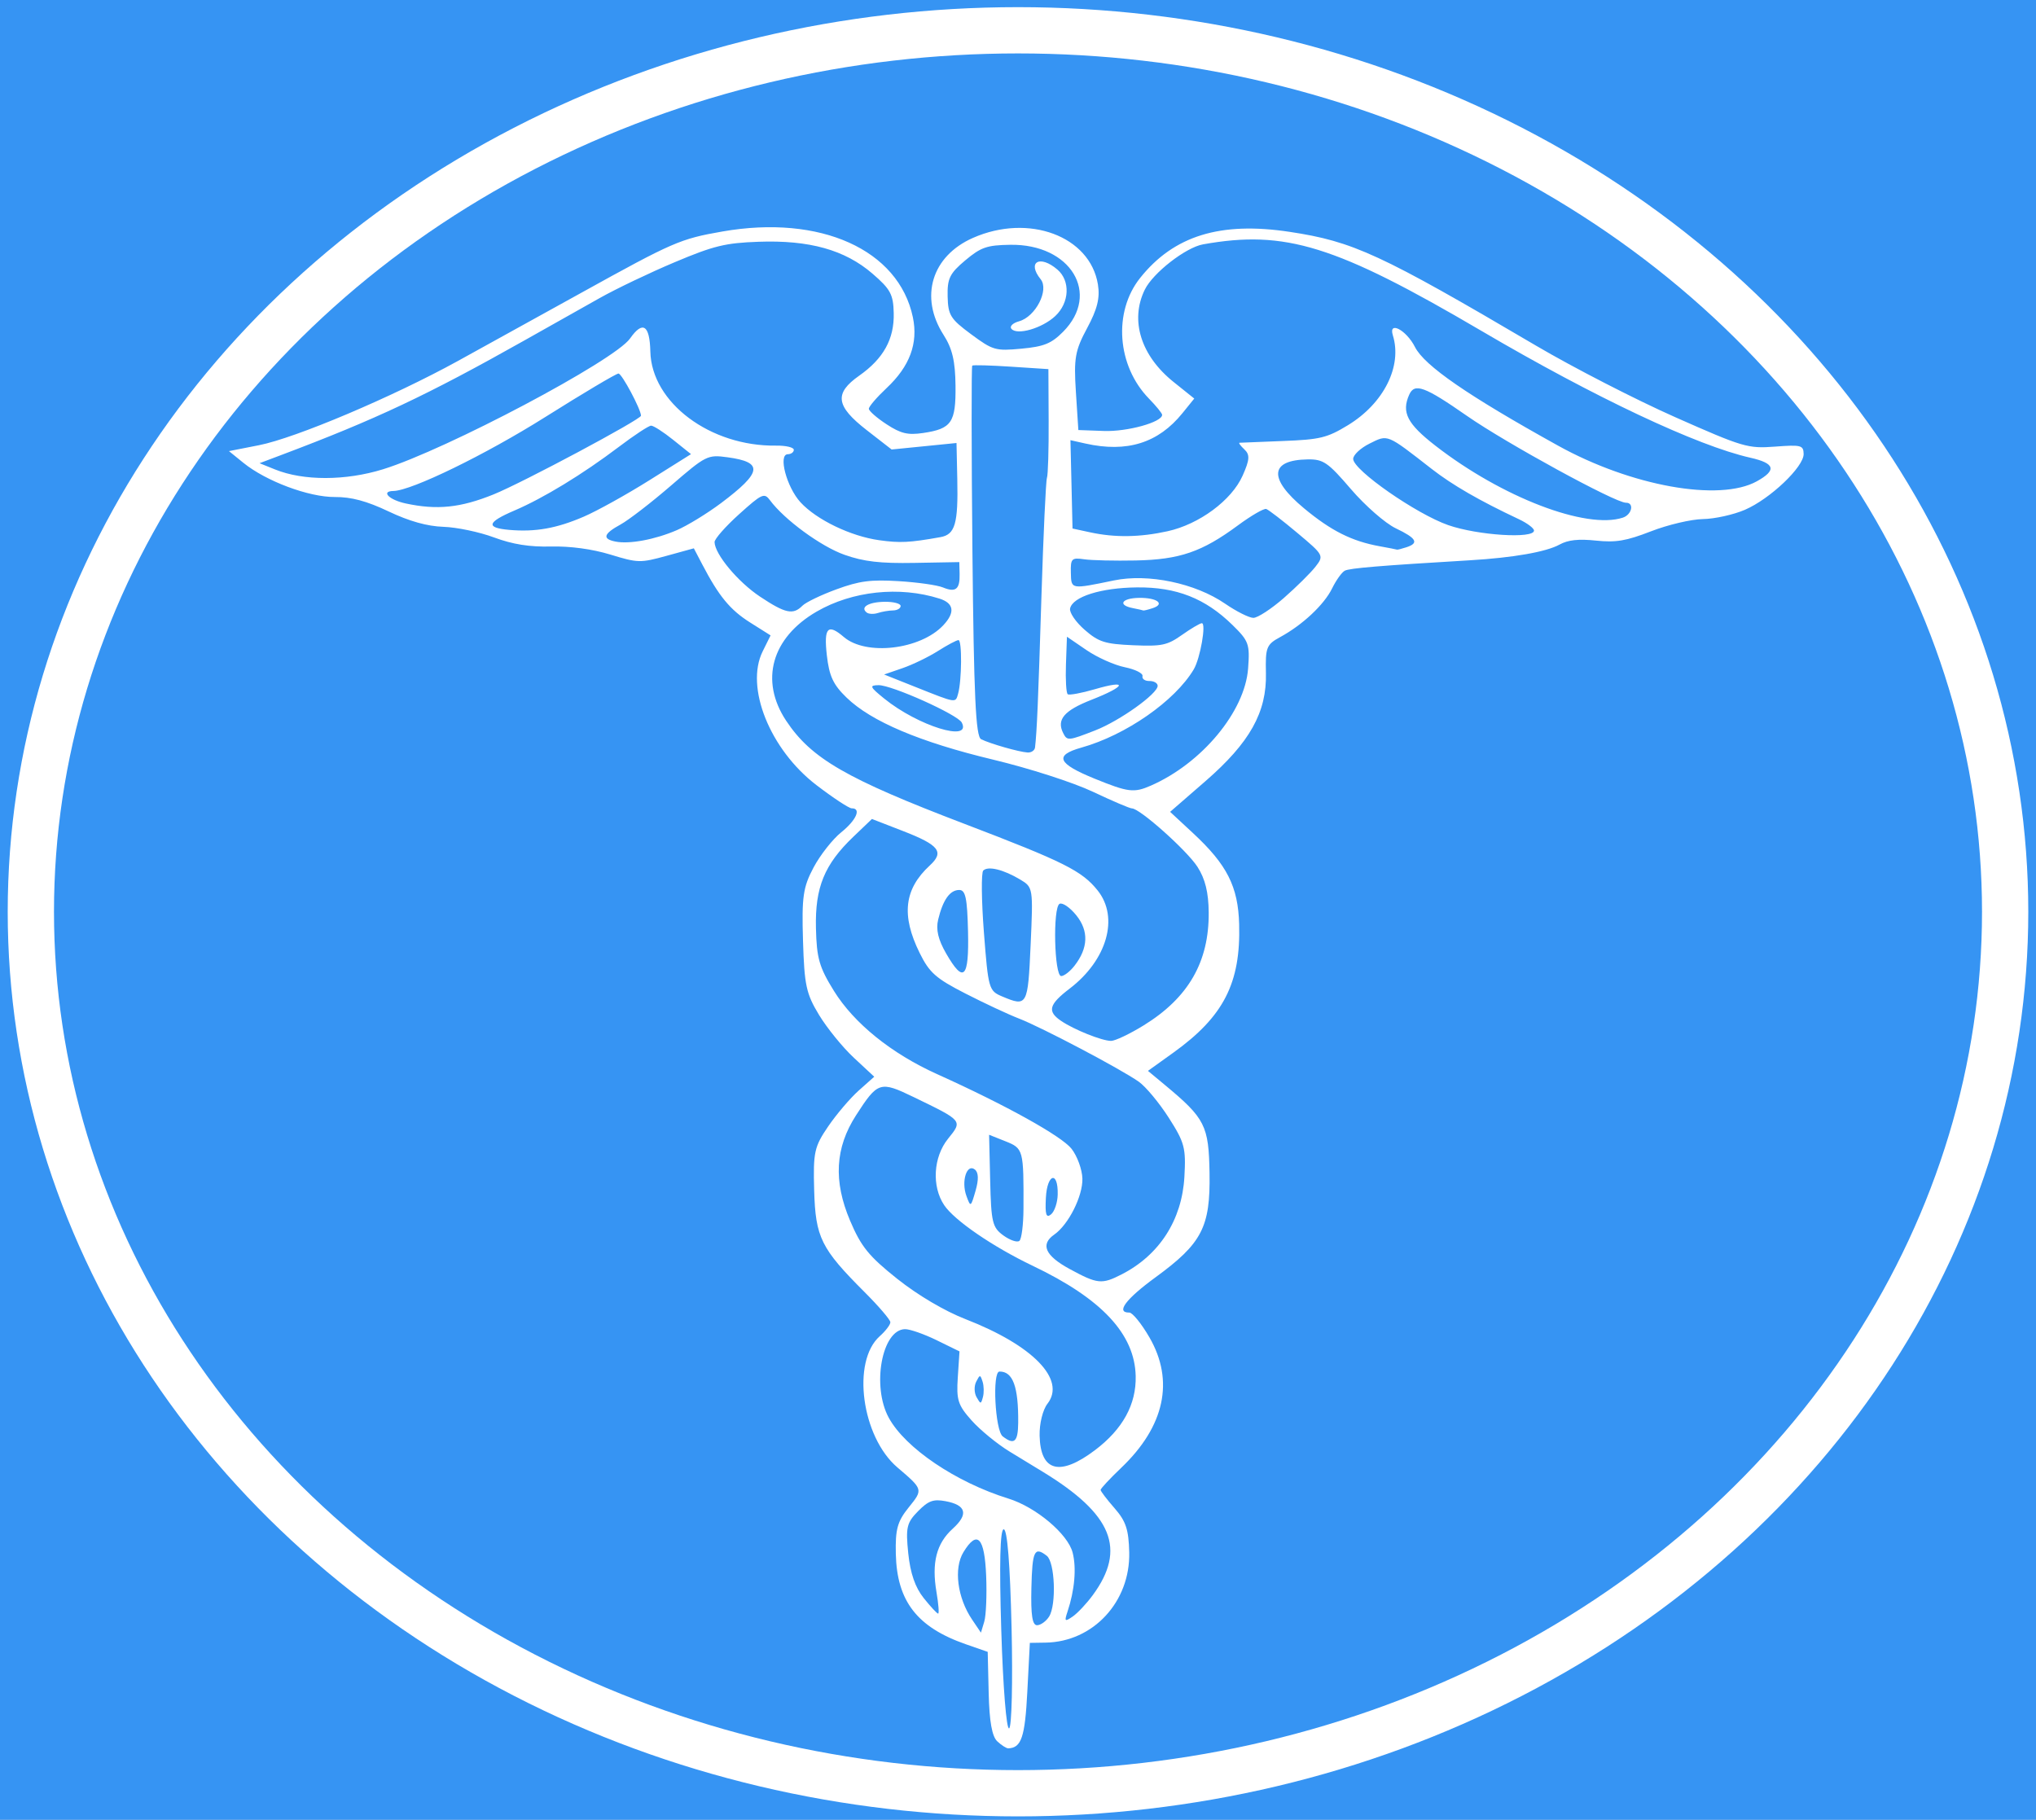 <?xml version="1.0" encoding="UTF-8" standalone="no"?>
<svg width="132px" height="118px" viewBox="0 0 132 118" version="1.1" xmlns="http://www.w3.org/2000/svg" xmlns:xlink="http://www.w3.org/1999/xlink">
    <rect x="0" y="0" width="132" height="118" fill="#333333" stroke="none"/>
    <!-- Generator: Sketch 3.7.2 (28276) - http://www.bohemiancoding.com/sketch -->
    <title>Caduceus Icon</title>
    <desc>Created with Sketch.</desc>
    <defs>
        <rect id="path-1" x="0" y="5" width="1280" height="2716"></rect>
        <mask id="mask-2" maskContentUnits="userSpaceOnUse" maskUnits="objectBoundingBox" x="0" y="0" width="1280" height="2716" fill="white">
            <use xlink:href="#path-1"></use>
        </mask>
        <rect id="path-3" x="5.68434189e-13" y="-4.54747351e-13" width="345.6" height="281.576" rx="10"></rect>
        <mask id="mask-4" maskContentUnits="userSpaceOnUse" maskUnits="objectBoundingBox" x="0" y="0" width="345.6" height="281.576" fill="white">
            <use xlink:href="#path-3"></use>
        </mask>
    </defs>
    <g id="Page-1" stroke="none" stroke-width="1" fill="none" fill-rule="evenodd">
        <g id="Home-Page" transform="translate(-575, -817)">
            <g id="Group-2" transform="translate(0, -5)">
                <use id="Rectangle-465" stroke="#FFFFFF" mask="url(#mask-2)" stroke-width="2" fill="#FFFFFF" xlink:href="#path-1"></use>
                <g id="Discription-+-Services" transform="translate(1, 749.029)">
                    <g id="Services" transform="translate(0, 0)">
                        <g id="Harmony" transform="translate(469.76, 37.465)">
                            <use stroke="#3694F3" mask="url(#mask-4)" stroke-width="2" fill="#3694F3" xlink:href="#path-3"></use>
                            <g id="Caduceus-Icon" transform="translate(106.24, 37.391)">
                                <ellipse id="Caducues" stroke="#FFFFFF" stroke-width="3" fill="#3694F3" cx="64" cy="57.234" rx="64" ry="57.155"></ellipse>
                                <g id="Caduceus" transform="translate(12.8, 12.574)" fill="#FFFFFF">
                                    <g id="layer1" transform="translate(0, -0)">
                                        <path d="M49.856,98.448 C49.514,98.128 49.342,97.161 49.299,95.316 L49.236,92.647 L47.817,92.153 C44.662,91.054 43.351,89.364 43.279,86.304 C43.241,84.696 43.382,84.188 44.114,83.281 C45.056,82.114 45.057,82.117 43.381,80.688 C41.06,78.709 40.401,73.82 42.234,72.182 C42.618,71.84 42.929,71.43 42.925,71.272 C42.921,71.114 42.172,70.238 41.259,69.326 C38.425,66.494 38.071,65.78 37.985,62.718 C37.915,60.253 37.994,59.895 38.889,58.583 C39.428,57.793 40.321,56.744 40.874,56.251 L41.88,55.355 L40.562,54.129 C39.837,53.455 38.819,52.204 38.301,51.349 C37.467,49.973 37.348,49.421 37.261,46.528 C37.175,43.695 37.266,43.066 37.945,41.79 C38.375,40.981 39.183,39.954 39.739,39.507 C40.719,38.719 41.059,37.943 40.419,37.953 C40.247,37.955 39.218,37.278 38.132,36.447 C35.119,34.141 33.494,30.1 34.646,27.776 L35.159,26.74 L33.835,25.905 C32.535,25.085 31.809,24.204 30.727,22.132 L30.184,21.094 L28.412,21.582 C26.713,22.049 26.56,22.046 24.774,21.5 C23.606,21.142 22.169,20.947 20.926,20.977 C19.532,21.011 18.434,20.836 17.229,20.388 C16.287,20.037 14.811,19.727 13.951,19.7 C12.902,19.666 11.729,19.337 10.396,18.703 C8.975,18.028 7.977,17.76 6.909,17.767 C5.22,17.778 2.447,16.741 0.978,15.549 L0.044,14.791 L1.992,14.408 C4.366,13.94 10.647,11.28 14.885,8.947 C16.604,8.001 20.2,6.014 22.875,4.532 C28.844,1.227 29.294,1.031 32.036,0.551 C38.385,-0.559 43.464,1.728 44.384,6.111 C44.738,7.8 44.184,9.293 42.681,10.703 C42.045,11.3 41.527,11.904 41.53,12.046 C41.533,12.188 42.05,12.64 42.678,13.05 C43.601,13.654 44.055,13.762 45.043,13.617 C46.895,13.345 47.174,12.939 47.149,10.555 C47.132,8.947 46.943,8.144 46.37,7.249 C44.801,4.797 45.604,2.149 48.275,0.968 C51.892,-0.631 55.869,0.847 56.381,3.981 C56.524,4.857 56.345,5.584 55.683,6.813 C54.901,8.267 54.812,8.768 54.953,10.946 L55.113,13.425 L56.768,13.485 C58.289,13.541 60.556,12.912 60.545,12.437 C60.542,12.339 60.159,11.868 59.694,11.391 C57.616,9.265 57.359,5.767 59.12,3.561 C61.304,0.823 64.318,-0.106 68.811,0.574 C72.935,1.198 74.676,2.002 84.784,7.952 C87.204,9.376 91.265,11.463 93.808,12.59 C98.208,14.541 98.521,14.633 100.276,14.5 C101.972,14.372 102.122,14.41 102.135,14.973 C102.155,15.807 99.965,17.89 98.325,18.597 C97.587,18.916 96.362,19.186 95.604,19.198 C94.846,19.21 93.332,19.566 92.242,19.99 C90.627,20.617 89.963,20.729 88.67,20.593 C87.544,20.474 86.86,20.548 86.316,20.848 C85.446,21.328 83.305,21.703 80.476,21.871 C74.655,22.218 72.702,22.38 72.388,22.544 C72.196,22.644 71.827,23.157 71.568,23.686 C71.047,24.751 69.646,26.064 68.187,26.855 C67.31,27.331 67.235,27.521 67.274,29.18 C67.334,31.719 66.233,33.688 63.355,36.189 L61.062,38.181 L62.546,39.559 C64.755,41.609 65.472,43.025 65.538,45.47 C65.643,49.288 64.53,51.458 61.267,53.798 L59.625,54.976 L60.728,55.893 C63.336,58.061 63.568,58.521 63.618,61.614 C63.675,65.109 63.127,66.163 60.112,68.364 C58.18,69.774 57.521,70.661 58.416,70.647 C58.62,70.644 59.209,71.371 59.724,72.261 C61.349,75.071 60.708,78.028 57.894,80.711 C57.156,81.415 56.554,82.061 56.556,82.147 C56.558,82.233 56.966,82.769 57.464,83.337 C58.196,84.174 58.376,84.718 58.411,86.192 C58.486,89.396 56.074,92.001 52.988,92.048 L51.968,92.064 L51.803,95.253 C51.652,98.18 51.418,98.873 50.57,98.903 C50.449,98.907 50.127,98.702 49.856,98.448 L49.856,98.448 Z M50.783,91.07 C50.685,86.921 50.507,84.696 50.273,84.7 C50.038,84.704 49.983,86.957 50.115,91.236 C50.23,94.948 50.45,97.698 50.625,97.607 C50.794,97.519 50.865,94.577 50.783,91.07 L50.783,91.07 Z M49.136,87.722 C49.035,85.212 48.559,84.714 47.664,86.18 C47.022,87.231 47.266,89.137 48.224,90.554 L48.797,91.402 L49.012,90.688 C49.131,90.295 49.186,88.961 49.136,87.722 L49.136,87.722 Z M53.217,90.358 C53.699,89.595 53.594,86.829 53.066,86.419 C52.264,85.796 52.125,86.088 52.068,88.51 C52.027,90.268 52.128,90.926 52.439,90.92 C52.674,90.916 53.024,90.663 53.217,90.358 L53.217,90.358 Z M56.05,88.967 C58.241,85.98 57.325,83.726 52.798,80.966 C52.423,80.737 51.461,80.151 50.661,79.664 C49.861,79.176 48.752,78.269 48.197,77.647 C47.305,76.649 47.199,76.319 47.297,74.841 L47.407,73.165 L45.927,72.44 C45.112,72.041 44.189,71.719 43.876,71.723 C42.377,71.747 41.703,75.417 42.822,77.468 C43.895,79.436 47.179,81.654 50.586,82.711 C52.366,83.264 54.432,85.003 54.742,86.21 C54.999,87.209 54.874,88.649 54.411,90.037 C54.197,90.677 54.232,90.71 54.748,90.355 C55.064,90.137 55.65,89.513 56.05,88.967 L56.05,88.967 Z M45.915,88.772 C45.591,86.868 45.91,85.618 46.967,84.662 C48.004,83.723 47.848,83.127 46.496,82.876 C45.709,82.729 45.388,82.848 44.713,83.534 C43.984,84.276 43.913,84.587 44.085,86.26 C44.219,87.553 44.534,88.467 45.086,89.158 C45.529,89.713 45.95,90.167 46.022,90.166 C46.094,90.164 46.046,89.538 45.915,88.772 L45.915,88.772 Z M56.197,79.564 C57.993,78.205 58.873,76.6 58.83,74.762 C58.766,72.039 56.632,69.753 52.158,67.617 C49.576,66.384 47.078,64.673 46.415,63.684 C45.597,62.464 45.707,60.564 46.663,59.379 C47.617,58.196 47.644,58.229 44.425,56.67 C42.257,55.621 42.108,55.668 40.697,57.86 C39.344,59.962 39.223,62.12 40.314,64.691 C41.029,66.375 41.528,66.991 43.365,68.455 C44.697,69.517 46.442,70.548 47.8,71.075 C52.178,72.776 54.327,74.994 53.111,76.557 C52.805,76.951 52.583,77.852 52.601,78.628 C52.656,80.963 53.914,81.291 56.197,79.564 L56.197,79.564 Z M51.213,77.793 C51.233,75.449 50.87,74.458 49.997,74.472 C49.521,74.479 49.714,78.29 50.209,78.675 C50.955,79.255 51.202,79.038 51.213,77.793 L51.213,77.793 Z M48.904,75.128 C48.752,74.657 48.732,74.657 48.488,75.134 C48.347,75.41 48.358,75.858 48.512,76.129 C48.778,76.598 48.798,76.598 48.927,76.122 C49.001,75.848 48.991,75.4 48.904,75.128 L48.904,75.128 Z M57.926,68.168 C60.369,66.916 61.83,64.644 61.988,61.849 C62.095,59.972 62.002,59.623 60.976,58.018 C60.355,57.046 59.478,55.992 59.027,55.676 C57.846,54.847 52.723,52.147 51.26,51.582 C50.576,51.318 49.013,50.588 47.787,49.959 C45.87,48.978 45.453,48.607 44.821,47.325 C43.62,44.888 43.818,43.191 45.484,41.655 C46.435,40.778 46.091,40.335 43.748,39.426 L41.73,38.643 L40.523,39.798 C38.647,41.593 38.038,43.082 38.1,45.717 C38.146,47.671 38.312,48.253 39.268,49.794 C40.571,51.895 42.997,53.853 45.943,55.182 C50.404,57.193 54.017,59.199 54.668,60.024 C55.042,60.499 55.36,61.373 55.375,61.965 C55.403,63.098 54.473,64.947 53.552,65.589 C52.634,66.228 52.96,66.959 54.546,67.821 C56.356,68.805 56.629,68.833 57.926,68.168 L57.926,68.168 Z M51.555,63.931 C51.572,60.088 51.55,60.005 50.392,59.543 L49.326,59.119 L49.396,62.098 C49.46,64.8 49.54,65.131 50.252,65.647 C50.684,65.96 51.152,66.118 51.292,65.997 C51.432,65.877 51.55,64.947 51.555,63.931 L51.555,63.931 Z M53.774,62.993 C53.808,61.439 53.092,61.631 53.008,63.198 C52.95,64.296 53.027,64.542 53.344,64.279 C53.57,64.091 53.763,63.512 53.774,62.993 L53.774,62.993 Z M48.4,61.37 C47.88,60.965 47.508,62.137 47.856,63.085 C48.128,63.828 48.139,63.822 48.449,62.748 C48.66,62.019 48.643,61.559 48.4,61.37 L48.4,61.37 Z M59.354,52.022 C62.25,50.236 63.591,47.904 63.564,44.703 C63.553,43.405 63.337,42.526 62.835,41.746 C62.148,40.68 59.087,37.95 58.586,37.958 C58.452,37.96 57.315,37.475 56.059,36.88 C54.778,36.274 51.932,35.357 49.58,34.794 C44.842,33.658 41.69,32.324 40.089,30.776 C39.218,29.935 38.96,29.381 38.806,28.025 C38.604,26.235 38.868,25.951 39.904,26.841 C41.348,28.081 44.874,27.666 46.357,26.082 C47.138,25.249 47.051,24.653 46.104,24.353 C43.516,23.534 40.461,23.857 38.15,25.194 C35.224,26.887 34.444,29.672 36.168,32.272 C37.793,34.723 40.055,36.032 47.728,38.959 C54.186,41.424 55.349,42.006 56.366,43.28 C57.763,45.03 56.976,47.788 54.551,49.64 C53.2,50.671 53.081,51.116 53.992,51.734 C54.83,52.304 56.635,53.027 57.23,53.032 C57.495,53.034 58.45,52.58 59.354,52.022 L59.354,52.022 Z M41.392,25.258 C40.948,24.913 41.506,24.577 42.549,24.561 C43.118,24.552 43.587,24.673 43.591,24.829 C43.595,24.985 43.373,25.117 43.099,25.121 C42.824,25.125 42.382,25.2 42.116,25.287 C41.85,25.374 41.525,25.361 41.392,25.258 L41.392,25.258 Z M52.018,46.821 C52.185,43.112 52.178,43.07 51.347,42.573 C50.259,41.921 49.262,41.677 48.948,41.986 C48.811,42.121 48.83,43.928 48.99,46.003 C49.273,49.658 49.31,49.787 50.171,50.149 C51.799,50.835 51.841,50.759 52.018,46.821 L52.018,46.821 Z M54.862,48.161 C55.756,47.013 55.797,45.904 54.982,44.892 C54.573,44.382 54.083,44.046 53.895,44.144 C53.448,44.377 53.55,48.836 54.003,48.829 C54.192,48.826 54.578,48.526 54.862,48.161 L54.862,48.161 Z M47.96,45.937 C47.908,43.756 47.797,43.24 47.381,43.246 C46.78,43.255 46.332,43.89 46.023,45.171 C45.869,45.811 46.024,46.468 46.542,47.366 C47.678,49.339 48.031,48.983 47.96,45.937 L47.96,45.937 Z M59.814,36.48 C63.125,35.029 65.908,31.678 66.118,28.889 C66.237,27.301 66.166,27.103 65.102,26.062 C63.338,24.335 61.475,23.602 58.914,23.628 C56.581,23.651 54.741,24.231 54.577,24.995 C54.521,25.256 54.946,25.878 55.521,26.378 C56.432,27.171 56.836,27.299 58.661,27.378 C60.524,27.458 60.876,27.384 61.828,26.711 C62.418,26.294 62.998,25.952 63.118,25.95 C63.416,25.946 63.015,28.235 62.594,28.943 C61.377,30.99 58.199,33.204 55.314,34.014 C53.529,34.515 53.756,35.048 56.173,36.032 C58.346,36.916 58.715,36.962 59.814,36.48 L59.814,36.48 Z M58.64,24.97 C57.643,24.776 57.918,24.325 59.044,24.307 C60.214,24.289 60.762,24.702 59.929,24.975 C59.627,25.074 59.352,25.141 59.319,25.123 C59.286,25.105 58.981,25.037 58.64,24.97 L58.64,24.97 Z M52.304,34.004 C52.426,32.966 52.51,30.985 52.718,24.262 C52.845,20.196 53.006,16.716 53.076,16.528 C53.147,16.341 53.197,14.677 53.187,12.831 L53.171,9.475 L50.756,9.317 C49.428,9.229 48.293,9.198 48.234,9.247 C48.176,9.296 48.181,14.717 48.245,21.292 C48.338,30.675 48.459,33.297 48.809,33.472 C49.393,33.764 51.261,34.298 51.822,34.333 C52.064,34.347 52.281,34.2 52.304,34.004 L52.304,34.004 Z M56.207,32.899 C57.798,32.279 60.267,30.515 60.255,30.006 C60.251,29.832 60.01,29.693 59.72,29.697 C59.429,29.702 59.228,29.559 59.272,29.379 C59.316,29.2 58.801,28.941 58.127,28.804 C57.454,28.668 56.333,28.167 55.638,27.691 L54.373,26.826 L54.309,28.621 C54.274,29.608 54.325,30.478 54.423,30.554 C54.521,30.63 55.318,30.483 56.193,30.227 C58.36,29.594 58.216,30.033 55.967,30.914 C54.189,31.611 53.689,32.197 54.127,33.069 C54.387,33.587 54.454,33.582 56.207,32.899 L56.207,32.899 Z M47.555,32.391 C47.296,31.88 43.008,29.954 42.158,29.967 C41.548,29.977 41.589,30.076 42.52,30.831 C44.713,32.611 48.215,33.695 47.555,32.391 L47.555,32.391 Z M47.315,30.527 C47.558,29.667 47.578,27.042 47.341,27.045 C47.217,27.047 46.619,27.365 46.012,27.75 C45.405,28.136 44.371,28.637 43.713,28.864 L42.519,29.275 L44.622,30.112 C47.219,31.146 47.144,31.134 47.315,30.527 L47.315,30.527 Z M68.439,24.311 C69.253,23.598 70.174,22.687 70.486,22.286 C71.045,21.568 71.028,21.535 69.31,20.095 C68.352,19.291 67.444,18.593 67.294,18.543 C67.144,18.493 66.316,18.973 65.456,19.608 C63.127,21.328 61.685,21.824 58.831,21.882 C57.477,21.91 55.972,21.875 55.486,21.804 C54.679,21.687 54.605,21.761 54.627,22.67 C54.652,23.766 54.607,23.757 57.419,23.176 C59.642,22.716 62.69,23.353 64.626,24.683 C65.359,25.187 66.183,25.601 66.458,25.603 C66.733,25.605 67.625,25.024 68.439,24.311 L68.439,24.311 Z M37.223,24.816 C37.441,24.595 38.435,24.116 39.432,23.752 C40.918,23.208 41.64,23.113 43.453,23.222 C44.669,23.295 45.964,23.478 46.33,23.629 C47.162,23.973 47.437,23.753 47.414,22.762 L47.395,21.987 L44.493,22.039 C42.27,22.079 41.208,21.957 39.955,21.515 C38.436,20.981 36.056,19.24 35.122,17.979 C34.75,17.478 34.604,17.544 33.12,18.881 C32.239,19.674 31.522,20.489 31.527,20.691 C31.546,21.479 33.042,23.274 34.477,24.228 C36.119,25.32 36.619,25.427 37.223,24.816 L37.223,24.816 Z M76.38,21.026 C77.218,20.752 77.045,20.443 75.689,19.795 C75.012,19.471 73.706,18.329 72.787,17.258 C71.296,15.519 70.996,15.313 69.983,15.328 C67.515,15.366 67.422,16.57 69.739,18.495 C71.501,19.96 72.845,20.634 74.647,20.96 C75.231,21.065 75.735,21.164 75.768,21.179 C75.801,21.195 76.076,21.126 76.38,21.026 L76.38,21.026 Z M46.171,20.369 C47.123,20.2 47.326,19.501 47.264,16.605 L47.213,14.265 L45.11,14.476 L43.007,14.686 L41.39,13.429 C39.381,11.867 39.269,11.048 40.907,9.898 C42.482,8.79 43.183,7.52 43.143,5.843 C43.115,4.627 42.935,4.293 41.763,3.282 C39.979,1.743 37.673,1.098 34.376,1.217 C32.221,1.294 31.478,1.475 28.952,2.539 C27.342,3.216 25.145,4.266 24.07,4.872 C22.995,5.478 20.806,6.71 19.207,7.61 C12.871,11.177 9.578,12.729 3.418,15.05 L2.027,15.575 L3.034,15.981 C4.876,16.725 7.602,16.72 10.03,15.969 C14.132,14.7 25.046,8.921 26.048,7.488 C26.869,6.315 27.324,6.608 27.364,8.337 C27.442,11.647 31.248,14.494 35.515,14.435 C36.144,14.426 36.662,14.547 36.665,14.703 C36.669,14.859 36.493,14.99 36.274,14.993 C35.636,15.003 36.199,17.128 37.099,18.11 C38.14,19.243 40.356,20.311 42.201,20.568 C43.561,20.757 44.156,20.727 46.171,20.369 L46.171,20.369 Z M84.654,19.941 C84.651,19.789 84.207,19.457 83.669,19.204 C81.128,18.009 79.361,16.99 78.017,15.943 C75.075,13.653 75.198,13.702 73.986,14.306 C73.4,14.598 72.925,15.046 72.931,15.301 C72.948,16.031 77.026,18.869 79.093,19.59 C81.005,20.256 84.667,20.488 84.654,19.941 L84.654,19.941 Z M29.068,19.922 C29.751,19.63 31.048,18.836 31.95,18.16 C34.62,16.154 34.71,15.508 32.362,15.19 C31.074,15.015 30.969,15.067 28.71,17.02 C27.431,18.125 25.954,19.264 25.429,19.551 C24.325,20.153 24.228,20.482 25.103,20.656 C26.003,20.835 27.645,20.532 29.068,19.922 L29.068,19.922 Z M60.898,19.986 C62.949,19.535 65.049,17.981 65.76,16.388 C66.223,15.351 66.245,15.026 65.88,14.684 C65.632,14.451 65.488,14.256 65.56,14.249 C65.632,14.243 66.902,14.192 68.382,14.135 C70.778,14.043 71.239,13.932 72.582,13.116 C74.916,11.698 76.124,9.287 75.503,7.285 C75.203,6.318 76.379,6.938 76.936,8.04 C77.547,9.25 80.365,11.193 86.207,14.433 C90.948,17.062 96.673,18.091 99.097,16.75 C100.405,16.027 100.284,15.581 98.682,15.22 C95.238,14.444 88.594,11.31 81.25,6.997 C71.795,1.445 68.525,0.428 63.195,1.385 C62.073,1.586 59.953,3.236 59.421,4.321 C58.447,6.308 59.164,8.608 61.288,10.309 L62.628,11.383 L61.86,12.332 C60.293,14.269 58.268,14.903 55.573,14.3 L54.6,14.082 L54.668,16.946 L54.735,19.81 L55.885,20.059 C57.484,20.405 59.097,20.382 60.898,19.986 L60.898,19.986 Z M90.413,19.105 C91.005,18.911 91.168,18.129 90.614,18.138 C89.933,18.148 82.841,14.272 80.296,12.499 C77.57,10.599 76.911,10.357 76.565,11.129 C76.05,12.279 76.432,13.021 78.278,14.452 C82.583,17.791 88.039,19.883 90.413,19.105 L90.413,19.105 Z M23.046,19.042 C23.912,18.669 25.83,17.604 27.31,16.675 L30,14.987 L28.845,14.061 C28.211,13.552 27.566,13.137 27.412,13.14 C27.259,13.142 26.314,13.764 25.313,14.522 C22.992,16.28 20.43,17.841 18.545,18.647 C16.771,19.404 16.678,19.765 18.222,19.899 C19.912,20.046 21.282,19.802 23.046,19.042 L23.046,19.042 Z M17.2,17.598 C19.075,16.839 26.764,12.734 26.758,12.495 C26.749,12.071 25.513,9.758 25.298,9.761 C25.147,9.764 23.014,11.031 20.558,12.577 C16.676,15.021 11.879,17.358 10.707,17.376 C9.872,17.389 10.42,17.95 11.494,18.183 C13.529,18.623 15.052,18.467 17.2,17.598 L17.2,17.598 Z M54.123,7.054 C56.578,4.584 54.617,1.352 50.7,1.413 C49.182,1.436 48.799,1.569 47.779,2.424 C46.774,3.268 46.61,3.602 46.638,4.759 C46.666,5.975 46.819,6.221 48.159,7.212 C49.574,8.258 49.74,8.306 51.424,8.149 C52.885,8.013 53.362,7.819 54.123,7.054 L54.123,7.054 Z M50.768,6.856 C50.643,6.7 50.867,6.483 51.266,6.374 C52.339,6.081 53.232,4.345 52.668,3.646 C51.765,2.526 52.614,2.04 53.757,3.022 C54.604,3.75 54.539,5.167 53.619,6.031 C52.77,6.828 51.126,7.304 50.768,6.856 L50.768,6.856 Z" id="path16479"></path>
                                    </g>
                                </g>
                            </g>
                        </g>
                    </g>
                </g>
            </g>
        </g>
    </g>
</svg>